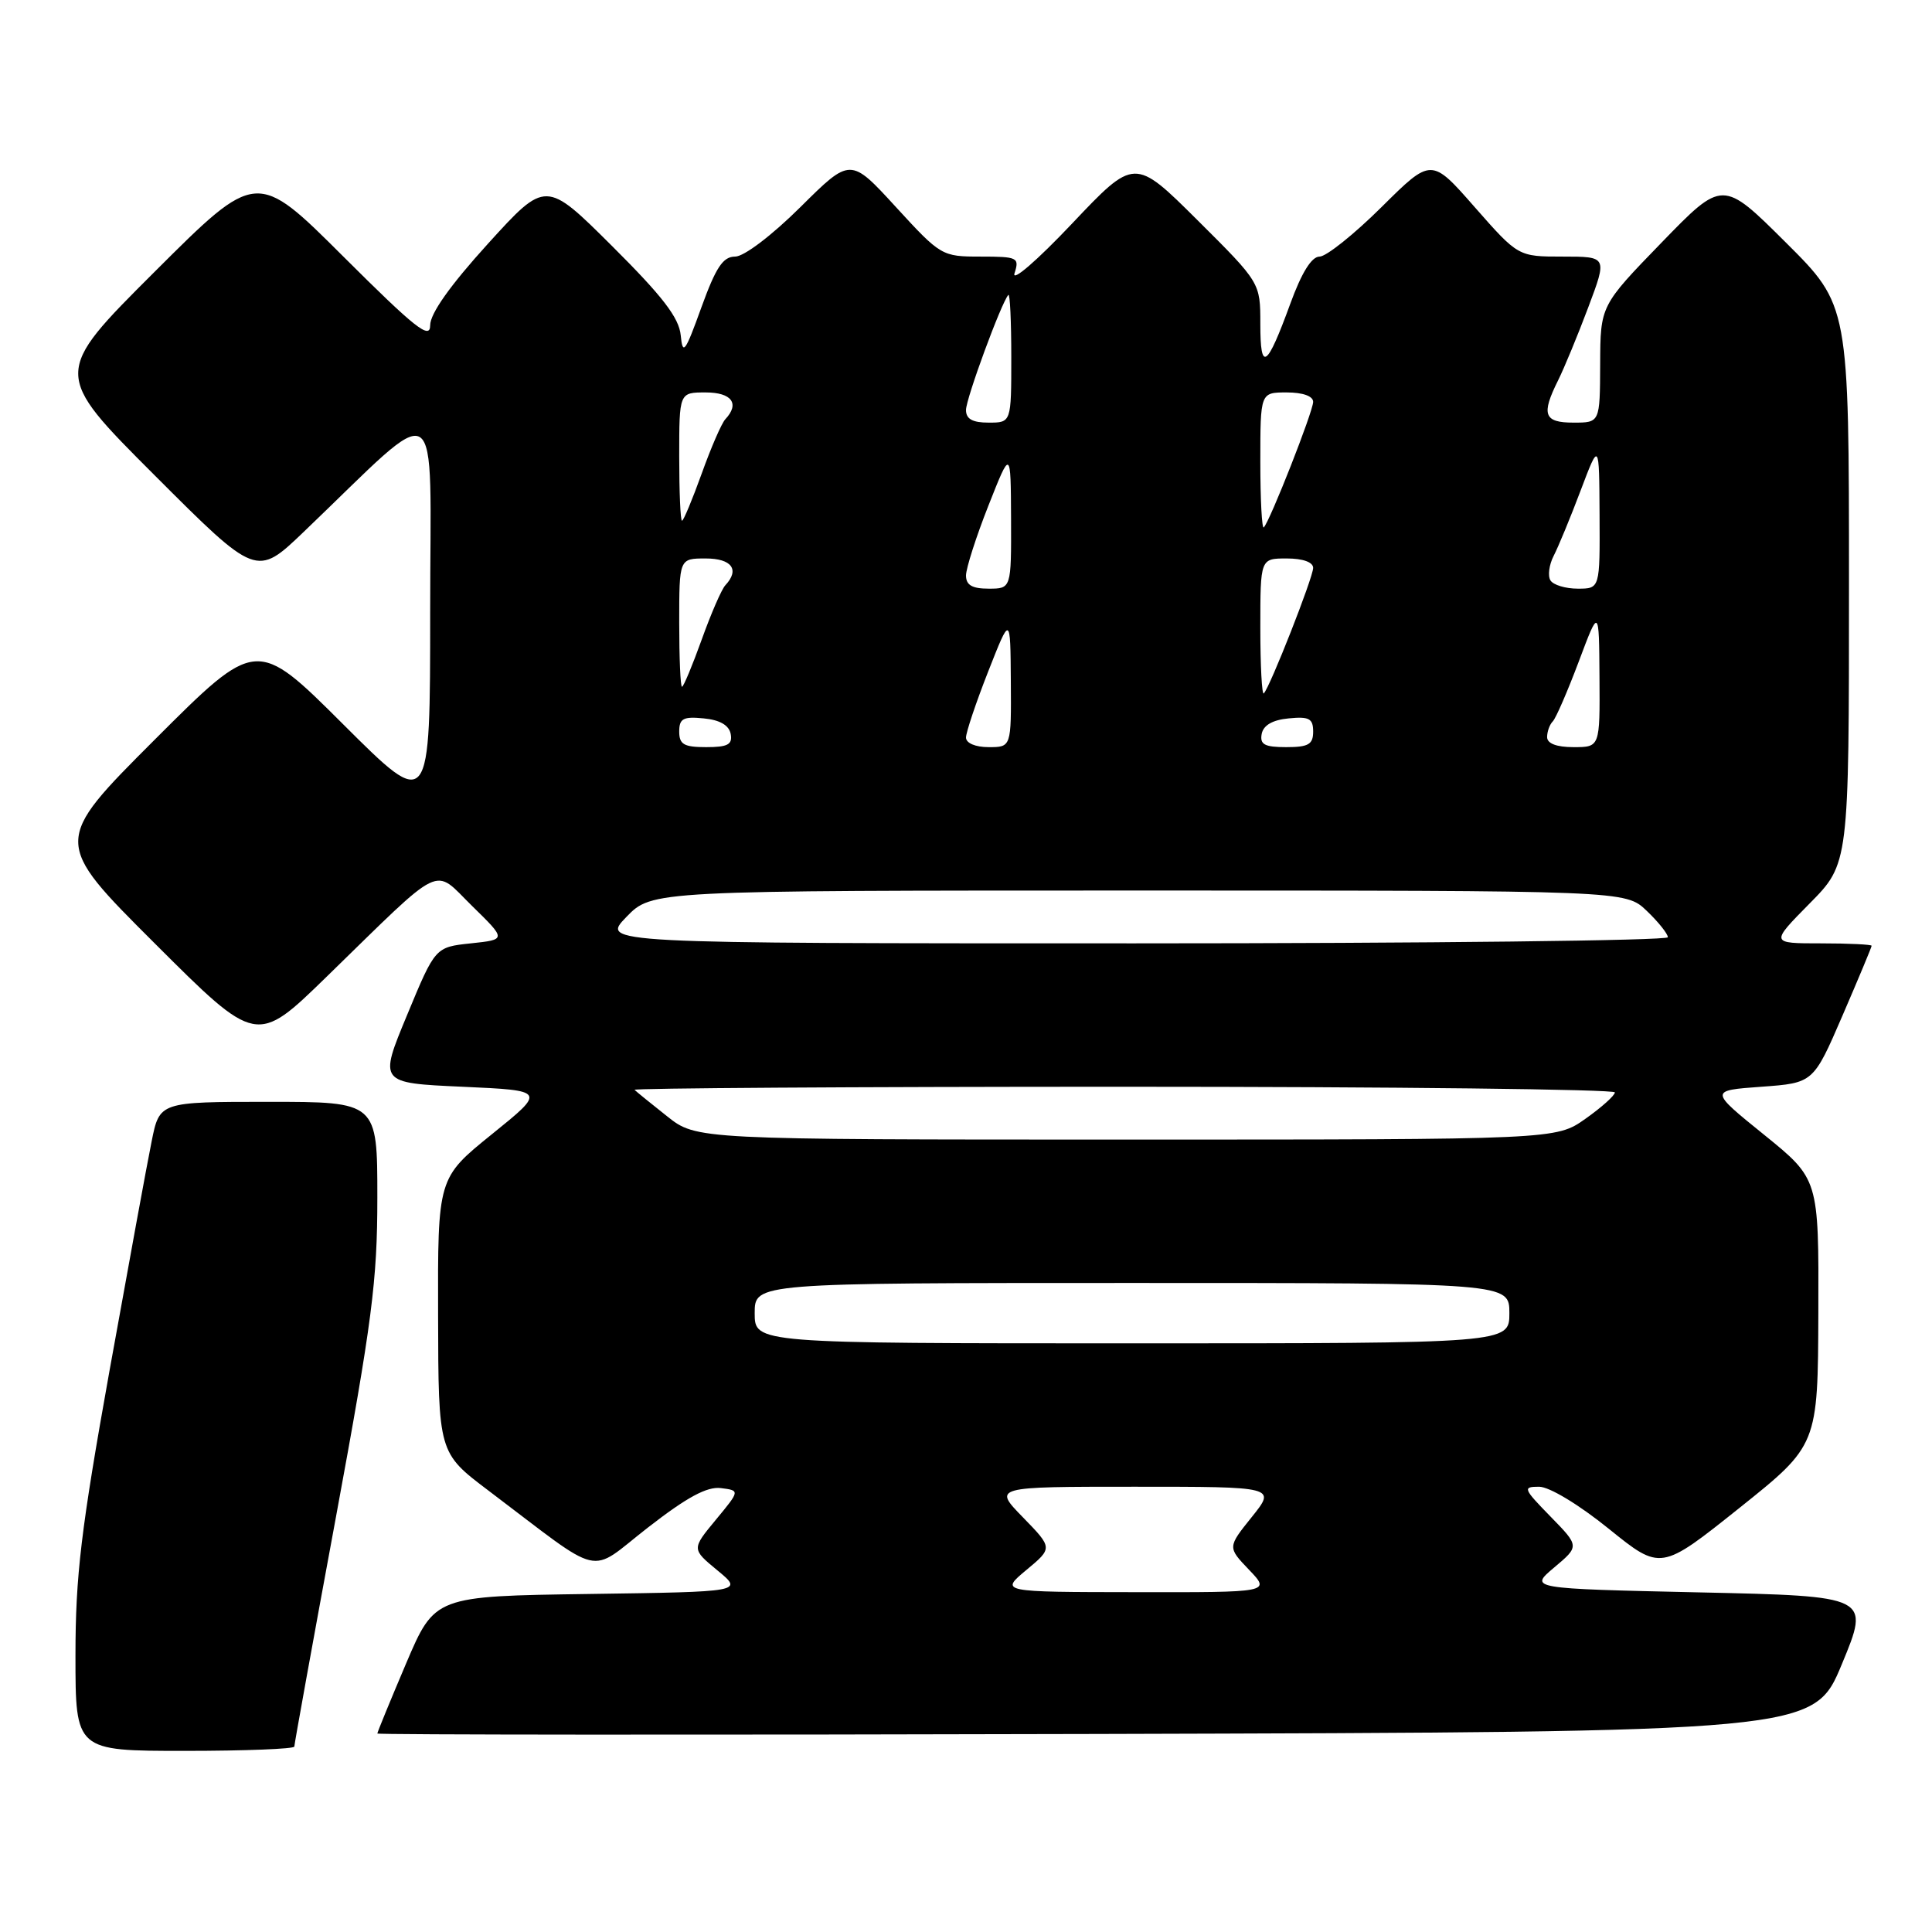 <?xml version="1.0" encoding="UTF-8" standalone="no"?>
<!DOCTYPE svg PUBLIC "-//W3C//DTD SVG 1.1//EN" "http://www.w3.org/Graphics/SVG/1.1/DTD/svg11.dtd" >
<svg xmlns="http://www.w3.org/2000/svg" xmlns:xlink="http://www.w3.org/1999/xlink" version="1.1" viewBox="0 0 256 256">
 <g >
 <path fill="currentColor"
d=" M 39.00 231.43 C 39.00 231.11 41.47 217.46 44.50 201.09 C 49.31 175.06 50.00 169.73 50.00 158.66 C 50.00 146.00 50.00 146.00 35.57 146.00 C 21.14 146.00 21.14 146.00 20.09 151.25 C 19.50 154.14 17.00 167.81 14.51 181.63 C 10.73 202.71 10.00 208.79 10.00 219.38 C 10.00 232.00 10.00 232.00 24.50 232.00 C 32.48 232.00 39.00 231.74 39.00 231.43 Z  M 244.06 220.50 C 247.79 211.50 247.79 211.50 225.20 211.00 C 202.61 210.50 202.61 210.50 205.95 207.69 C 209.29 204.88 209.29 204.88 205.44 200.94 C 201.83 197.24 201.73 197.00 203.94 197.00 C 205.29 197.00 209.20 199.36 213.17 202.57 C 220.06 208.13 220.06 208.13 230.47 199.82 C 240.88 191.50 240.88 191.50 240.94 173.86 C 241.00 156.23 241.00 156.23 233.75 150.36 C 226.50 144.50 226.50 144.50 233.39 144.00 C 240.28 143.50 240.28 143.50 244.14 134.57 C 246.26 129.66 248.00 125.50 248.00 125.32 C 248.00 125.15 244.98 125.00 241.28 125.00 C 234.57 125.00 234.57 125.00 239.78 119.72 C 245.00 114.44 245.00 114.44 245.00 77.45 C 245.00 40.46 245.00 40.46 236.63 32.13 C 228.26 23.80 228.26 23.80 220.16 32.15 C 212.06 40.50 212.06 40.50 212.03 48.25 C 212.00 56.00 212.00 56.00 208.50 56.00 C 204.57 56.00 204.19 54.94 206.46 50.39 C 207.26 48.78 209.06 44.43 210.45 40.73 C 212.98 34.00 212.98 34.00 207.08 34.00 C 201.17 34.00 201.17 34.00 195.41 27.45 C 189.66 20.89 189.66 20.89 183.05 27.45 C 179.42 31.05 175.73 34.00 174.85 34.00 C 173.79 34.00 172.47 36.13 170.97 40.25 C 167.85 48.79 167.00 49.37 167.00 42.93 C 167.00 37.46 167.00 37.46 158.67 29.17 C 150.33 20.88 150.33 20.88 142.03 29.65 C 137.40 34.54 134.04 37.44 134.43 36.21 C 135.10 34.12 134.84 34.00 129.93 34.00 C 124.81 34.00 124.65 33.91 118.71 27.43 C 112.69 20.86 112.69 20.86 106.07 27.43 C 102.26 31.21 98.58 34.00 97.41 34.00 C 95.80 34.00 94.86 35.42 92.93 40.75 C 90.78 46.71 90.46 47.14 90.20 44.43 C 89.97 42.09 87.80 39.27 81.11 32.61 C 72.32 23.86 72.32 23.86 64.66 32.29 C 59.64 37.82 57.00 41.55 57.00 43.10 C 57.00 45.06 55.04 43.51 45.50 34.00 C 34.00 22.53 34.00 22.53 20.49 36.01 C 6.99 49.48 6.99 49.48 20.48 62.97 C 33.98 76.47 33.98 76.47 40.24 70.48 C 58.94 52.59 57.00 51.37 57.00 81.02 C 57.00 107.47 57.00 107.47 45.49 95.99 C 33.99 84.52 33.99 84.52 20.49 98.02 C 6.99 111.52 6.99 111.52 20.49 124.99 C 33.99 138.47 33.99 138.47 43.25 129.45 C 59.08 114.03 57.30 114.90 62.57 120.06 C 67.11 124.50 67.11 124.50 62.39 125.00 C 57.67 125.50 57.67 125.50 53.94 134.50 C 50.20 143.50 50.20 143.50 61.28 144.00 C 72.35 144.50 72.35 144.50 65.18 150.29 C 58.00 156.09 58.00 156.09 58.05 174.29 C 58.09 192.50 58.09 192.50 64.71 197.50 C 80.29 209.27 77.77 208.69 85.85 202.41 C 91.02 198.39 93.68 196.95 95.52 197.18 C 98.06 197.50 98.06 197.50 94.85 201.38 C 91.64 205.26 91.64 205.26 95.07 208.09 C 98.50 210.92 98.50 210.92 78.05 211.21 C 57.61 211.50 57.61 211.50 53.80 220.44 C 51.71 225.36 50.00 229.53 50.00 229.70 C 50.00 229.87 92.82 229.90 145.16 229.76 C 240.32 229.50 240.32 229.50 244.06 220.50 Z  M 136.00 208.03 C 139.50 205.12 139.50 205.12 135.55 201.06 C 131.59 197.00 131.59 197.00 150.34 197.00 C 169.09 197.00 169.09 197.00 165.87 201.01 C 162.65 205.02 162.65 205.02 165.51 208.01 C 168.37 211.00 168.37 211.00 150.44 210.97 C 132.50 210.95 132.50 210.95 136.00 208.03 Z  M 100.00 174.00 C 100.00 170.00 100.00 170.00 150.00 170.00 C 200.00 170.00 200.00 170.00 200.00 174.00 C 200.00 178.00 200.00 178.00 150.00 178.00 C 100.00 178.00 100.00 178.00 100.00 174.00 Z  M 88.39 147.91 C 86.25 146.22 84.31 144.64 84.08 144.41 C 83.85 144.19 112.99 144.00 148.83 144.00 C 184.68 144.00 213.99 144.34 213.98 144.75 C 213.97 145.16 212.21 146.74 210.07 148.25 C 206.18 151.00 206.18 151.00 149.23 151.00 C 92.28 151.00 92.28 151.00 88.39 147.91 Z  M 83.00 121.50 C 86.39 118.00 86.39 118.00 150.89 118.00 C 215.39 118.00 215.39 118.00 218.20 120.69 C 219.74 122.16 221.00 123.74 221.00 124.19 C 221.00 124.63 189.19 125.00 150.30 125.00 C 79.61 125.00 79.61 125.00 83.00 121.50 Z  M 90.00 96.94 C 90.00 95.21 90.53 94.92 93.24 95.19 C 95.38 95.39 96.60 96.10 96.82 97.25 C 97.08 98.65 96.44 99.00 93.57 99.00 C 90.63 99.00 90.00 98.64 90.00 96.94 Z  M 128.00 97.73 C 128.00 97.04 129.32 93.10 130.94 88.98 C 133.88 81.50 133.88 81.50 133.94 90.25 C 134.00 99.00 134.00 99.00 131.00 99.00 C 129.25 99.00 128.00 98.47 128.00 97.73 Z  M 167.18 97.25 C 167.40 96.10 168.62 95.39 170.76 95.19 C 173.47 94.92 174.00 95.21 174.00 96.94 C 174.00 98.64 173.37 99.00 170.43 99.00 C 167.56 99.00 166.92 98.65 167.18 97.25 Z  M 205.00 97.67 C 205.00 96.93 205.34 96.00 205.75 95.59 C 206.16 95.18 207.70 91.62 209.19 87.67 C 211.88 80.50 211.88 80.50 211.94 89.75 C 212.00 99.00 212.00 99.00 208.50 99.00 C 206.25 99.00 205.00 98.52 205.00 97.67 Z  M 167.00 83.17 C 167.00 74.00 167.00 74.00 170.50 74.00 C 172.64 74.00 174.00 74.49 174.00 75.25 C 173.99 76.53 168.28 91.05 167.46 91.88 C 167.21 92.13 167.00 88.21 167.00 83.17 Z  M 90.00 82.50 C 90.00 74.00 90.00 74.00 93.50 74.00 C 96.96 74.00 98.05 75.48 96.11 77.55 C 95.62 78.07 94.21 81.31 92.98 84.75 C 91.74 88.19 90.57 91.00 90.37 91.00 C 90.16 91.00 90.00 87.17 90.00 82.50 Z  M 128.00 76.25 C 128.01 75.29 129.34 71.12 130.97 67.00 C 133.93 59.50 133.93 59.50 133.97 68.75 C 134.00 78.00 134.00 78.00 131.00 78.00 C 128.81 78.00 128.00 77.53 128.00 76.25 Z  M 205.44 76.90 C 205.07 76.30 205.26 74.84 205.87 73.65 C 206.48 72.47 208.09 68.58 209.44 65.00 C 211.90 58.50 211.90 58.50 211.95 68.25 C 212.00 78.00 212.00 78.00 209.06 78.00 C 207.44 78.00 205.81 77.51 205.44 76.90 Z  M 167.00 61.17 C 167.00 52.00 167.00 52.00 170.50 52.00 C 172.64 52.00 174.00 52.49 174.00 53.25 C 173.99 54.53 168.28 69.05 167.46 69.88 C 167.21 70.13 167.00 66.21 167.00 61.17 Z  M 90.00 60.50 C 90.00 52.00 90.00 52.00 93.50 52.00 C 96.96 52.00 98.05 53.48 96.11 55.55 C 95.62 56.07 94.21 59.31 92.98 62.75 C 91.74 66.19 90.57 69.00 90.37 69.00 C 90.16 69.00 90.00 65.17 90.00 60.50 Z  M 128.00 54.33 C 128.00 52.81 132.69 40.08 133.61 39.08 C 133.83 38.85 134.00 42.57 134.00 47.33 C 134.00 56.00 134.00 56.00 131.00 56.00 C 128.86 56.00 128.00 55.52 128.00 54.33 Z "/>
</g>
</svg>